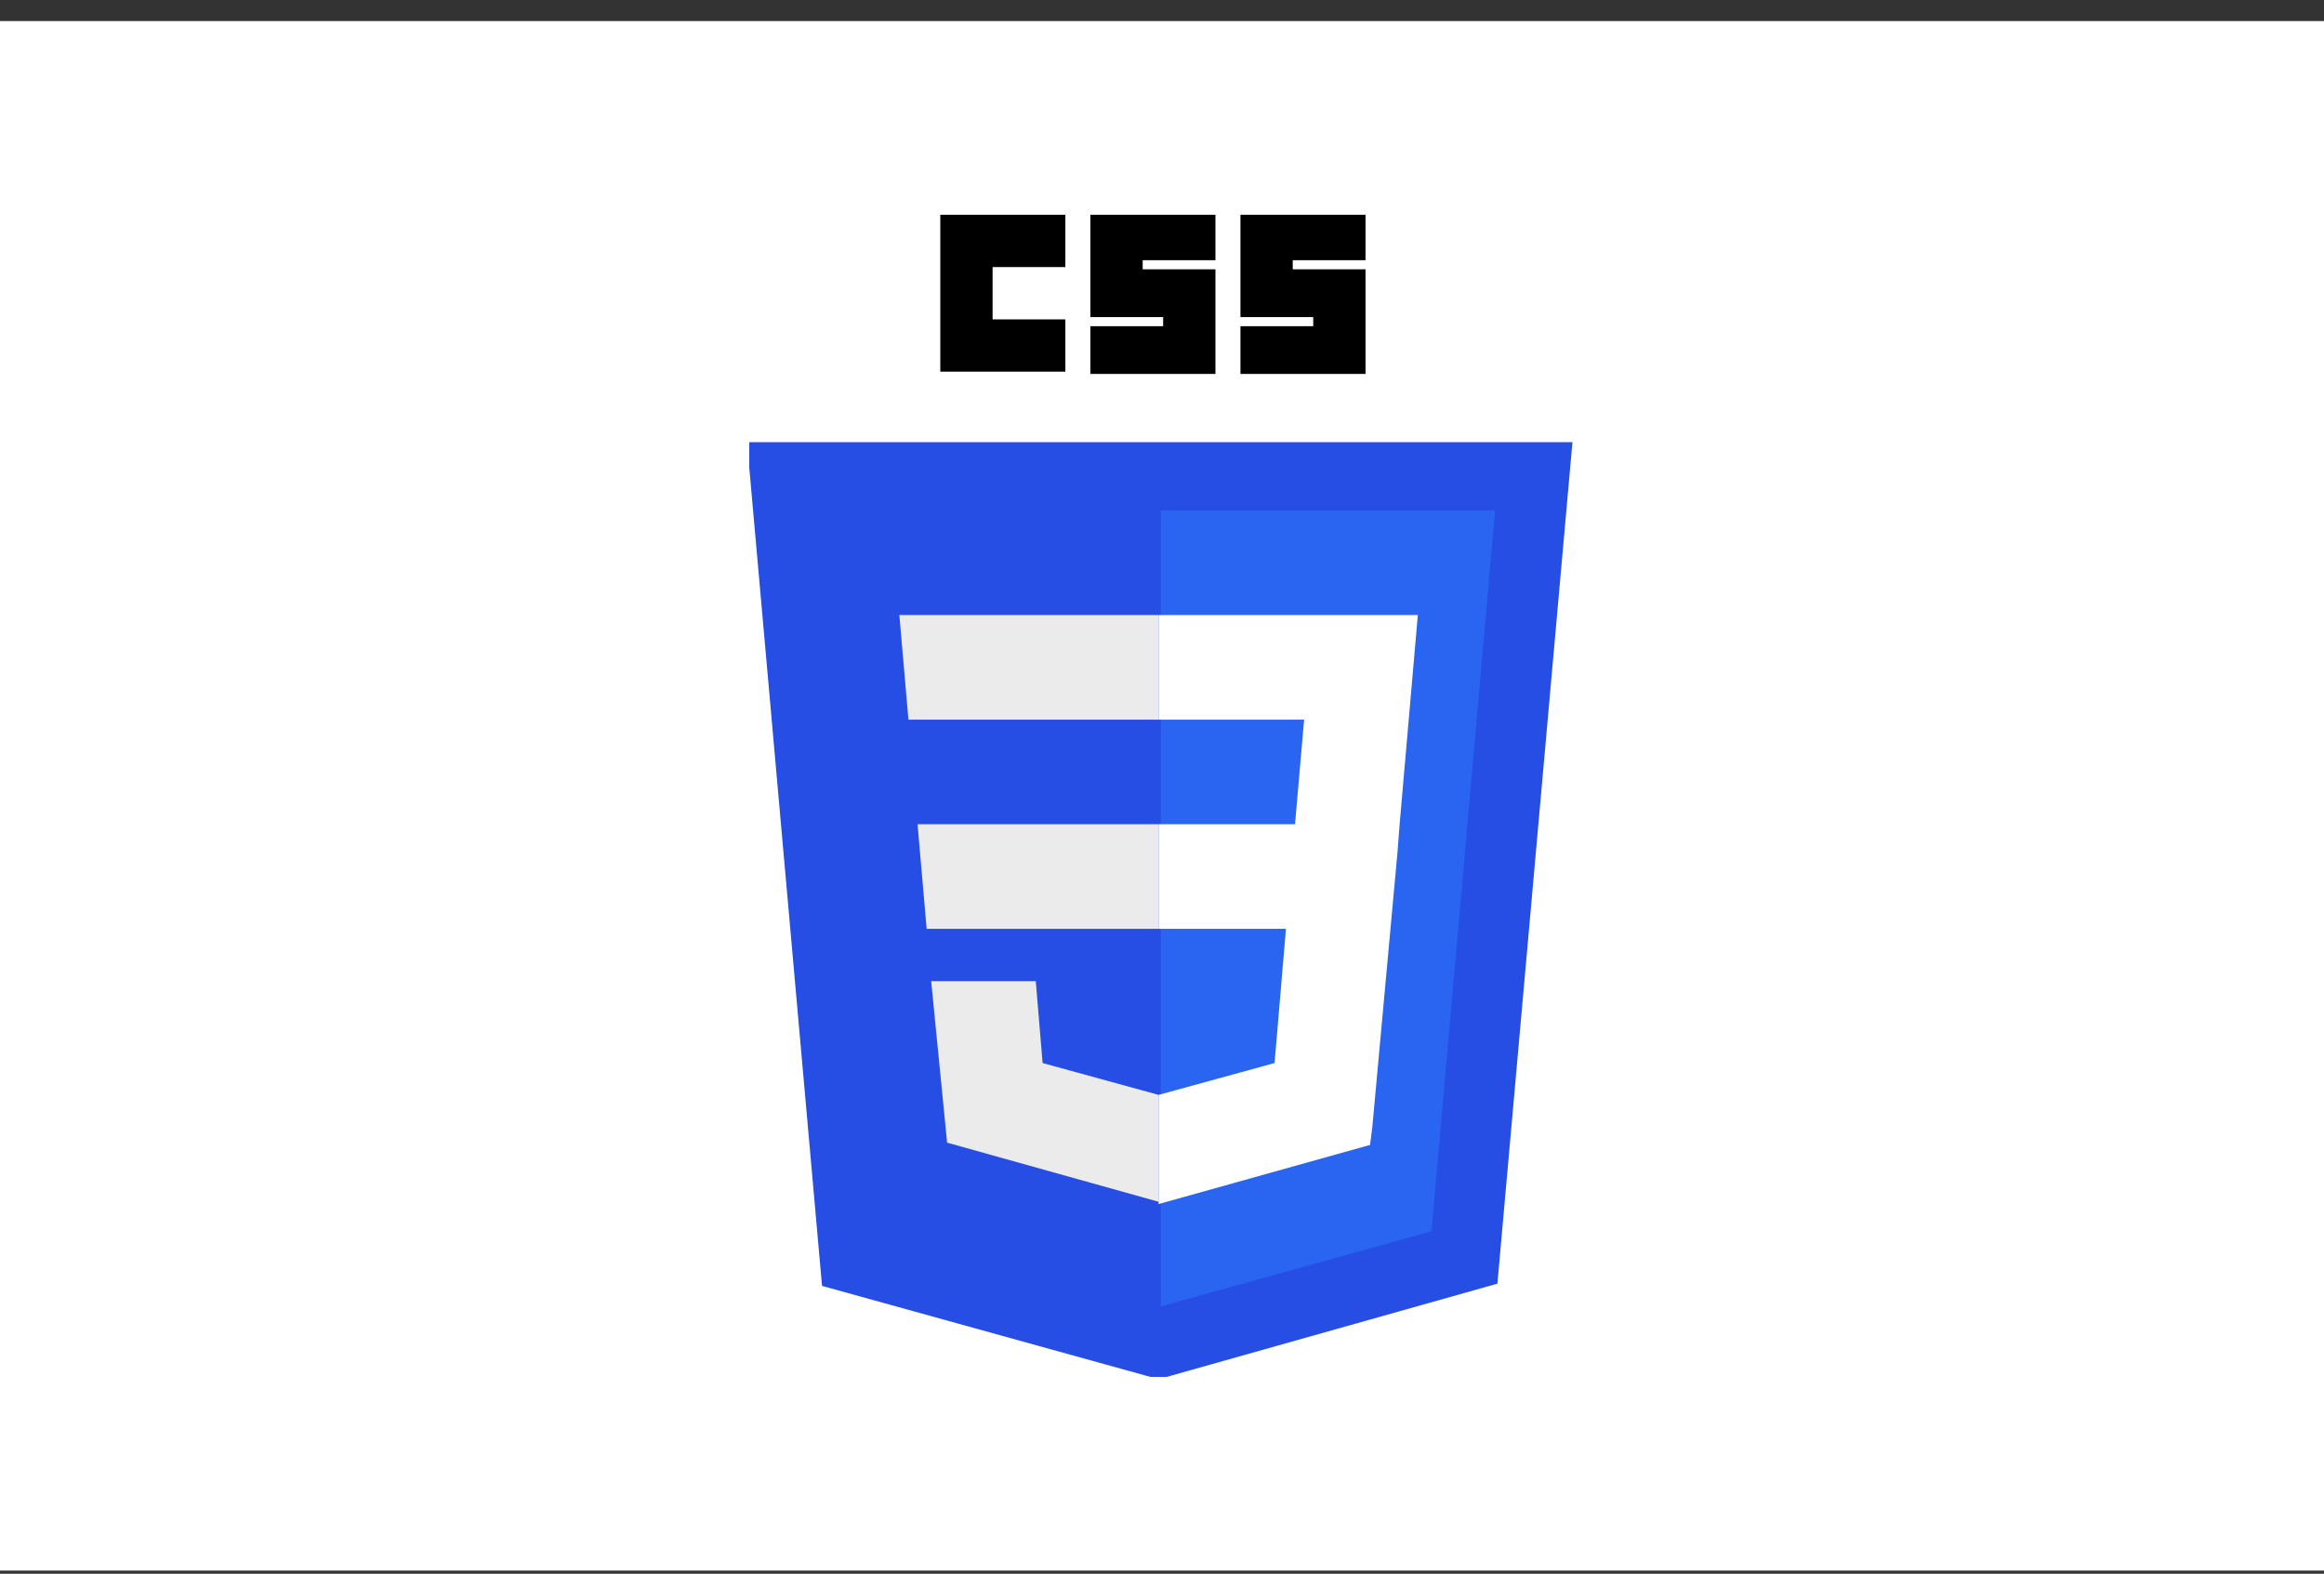 <svg width="96" height="65" viewBox="0 0 96 65" fill="none" xmlns="http://www.w3.org/2000/svg">
<rect x="0" y="0" width="96" height="65" fill="#333333" stroke="none"/>
<rect width="96" height="64" transform="translate(0 0.87)" fill="white"/>
<g clip-path="url(#clip0_6744_66477)">
<g clip-path="url(#clip1_6744_66477)">
<path d="M47.859 56.964L33.957 53.112L30.857 18.263H64.955L61.855 53.019L47.859 56.964Z" fill="#264DE4"/>
<path d="M59.131 50.858L61.761 21.081H47.953V53.958L59.131 50.858Z" fill="#2965F1"/>
<path d="M37.902 34.044L38.278 38.365H47.859V34.044H37.902ZM37.15 25.402L37.526 29.723H47.859V25.402H37.15ZM47.859 45.222L43.068 43.907L42.786 40.525H38.465L39.123 47.195L47.859 49.637V45.222Z" fill="#EBEBEB"/>
<path d="M38.842 8.87H44.008V11.03H41.002V13.191H44.008V15.351H38.842V8.87ZM45.041 8.87H50.208V10.748H47.202V11.124H50.208V15.445H45.041V13.473H48.047V13.097H45.041V8.87ZM51.241 8.87H56.407V10.748H53.401V11.124H56.407V15.445H51.241V13.473H54.247V13.097H51.241V8.87Z" fill="black"/>
<path d="M57.816 34.044L58.568 25.402H47.859V29.723H53.871L53.495 34.044H47.859V38.365H53.12L52.65 43.907L47.859 45.222V49.731L56.595 47.289L56.689 46.537L57.722 35.265L57.816 34.044Z" fill="white"/>
</g>
</g>
<defs>
<clipPath id="clip0_6744_66477">
<rect width="72" height="48" fill="white" transform="translate(12 8.87)"/>
</clipPath>
<clipPath id="clip1_6744_66477">
<rect width="34.098" height="48" fill="white" transform="translate(30.951 8.87)"/>
</clipPath>
</defs>
</svg>
